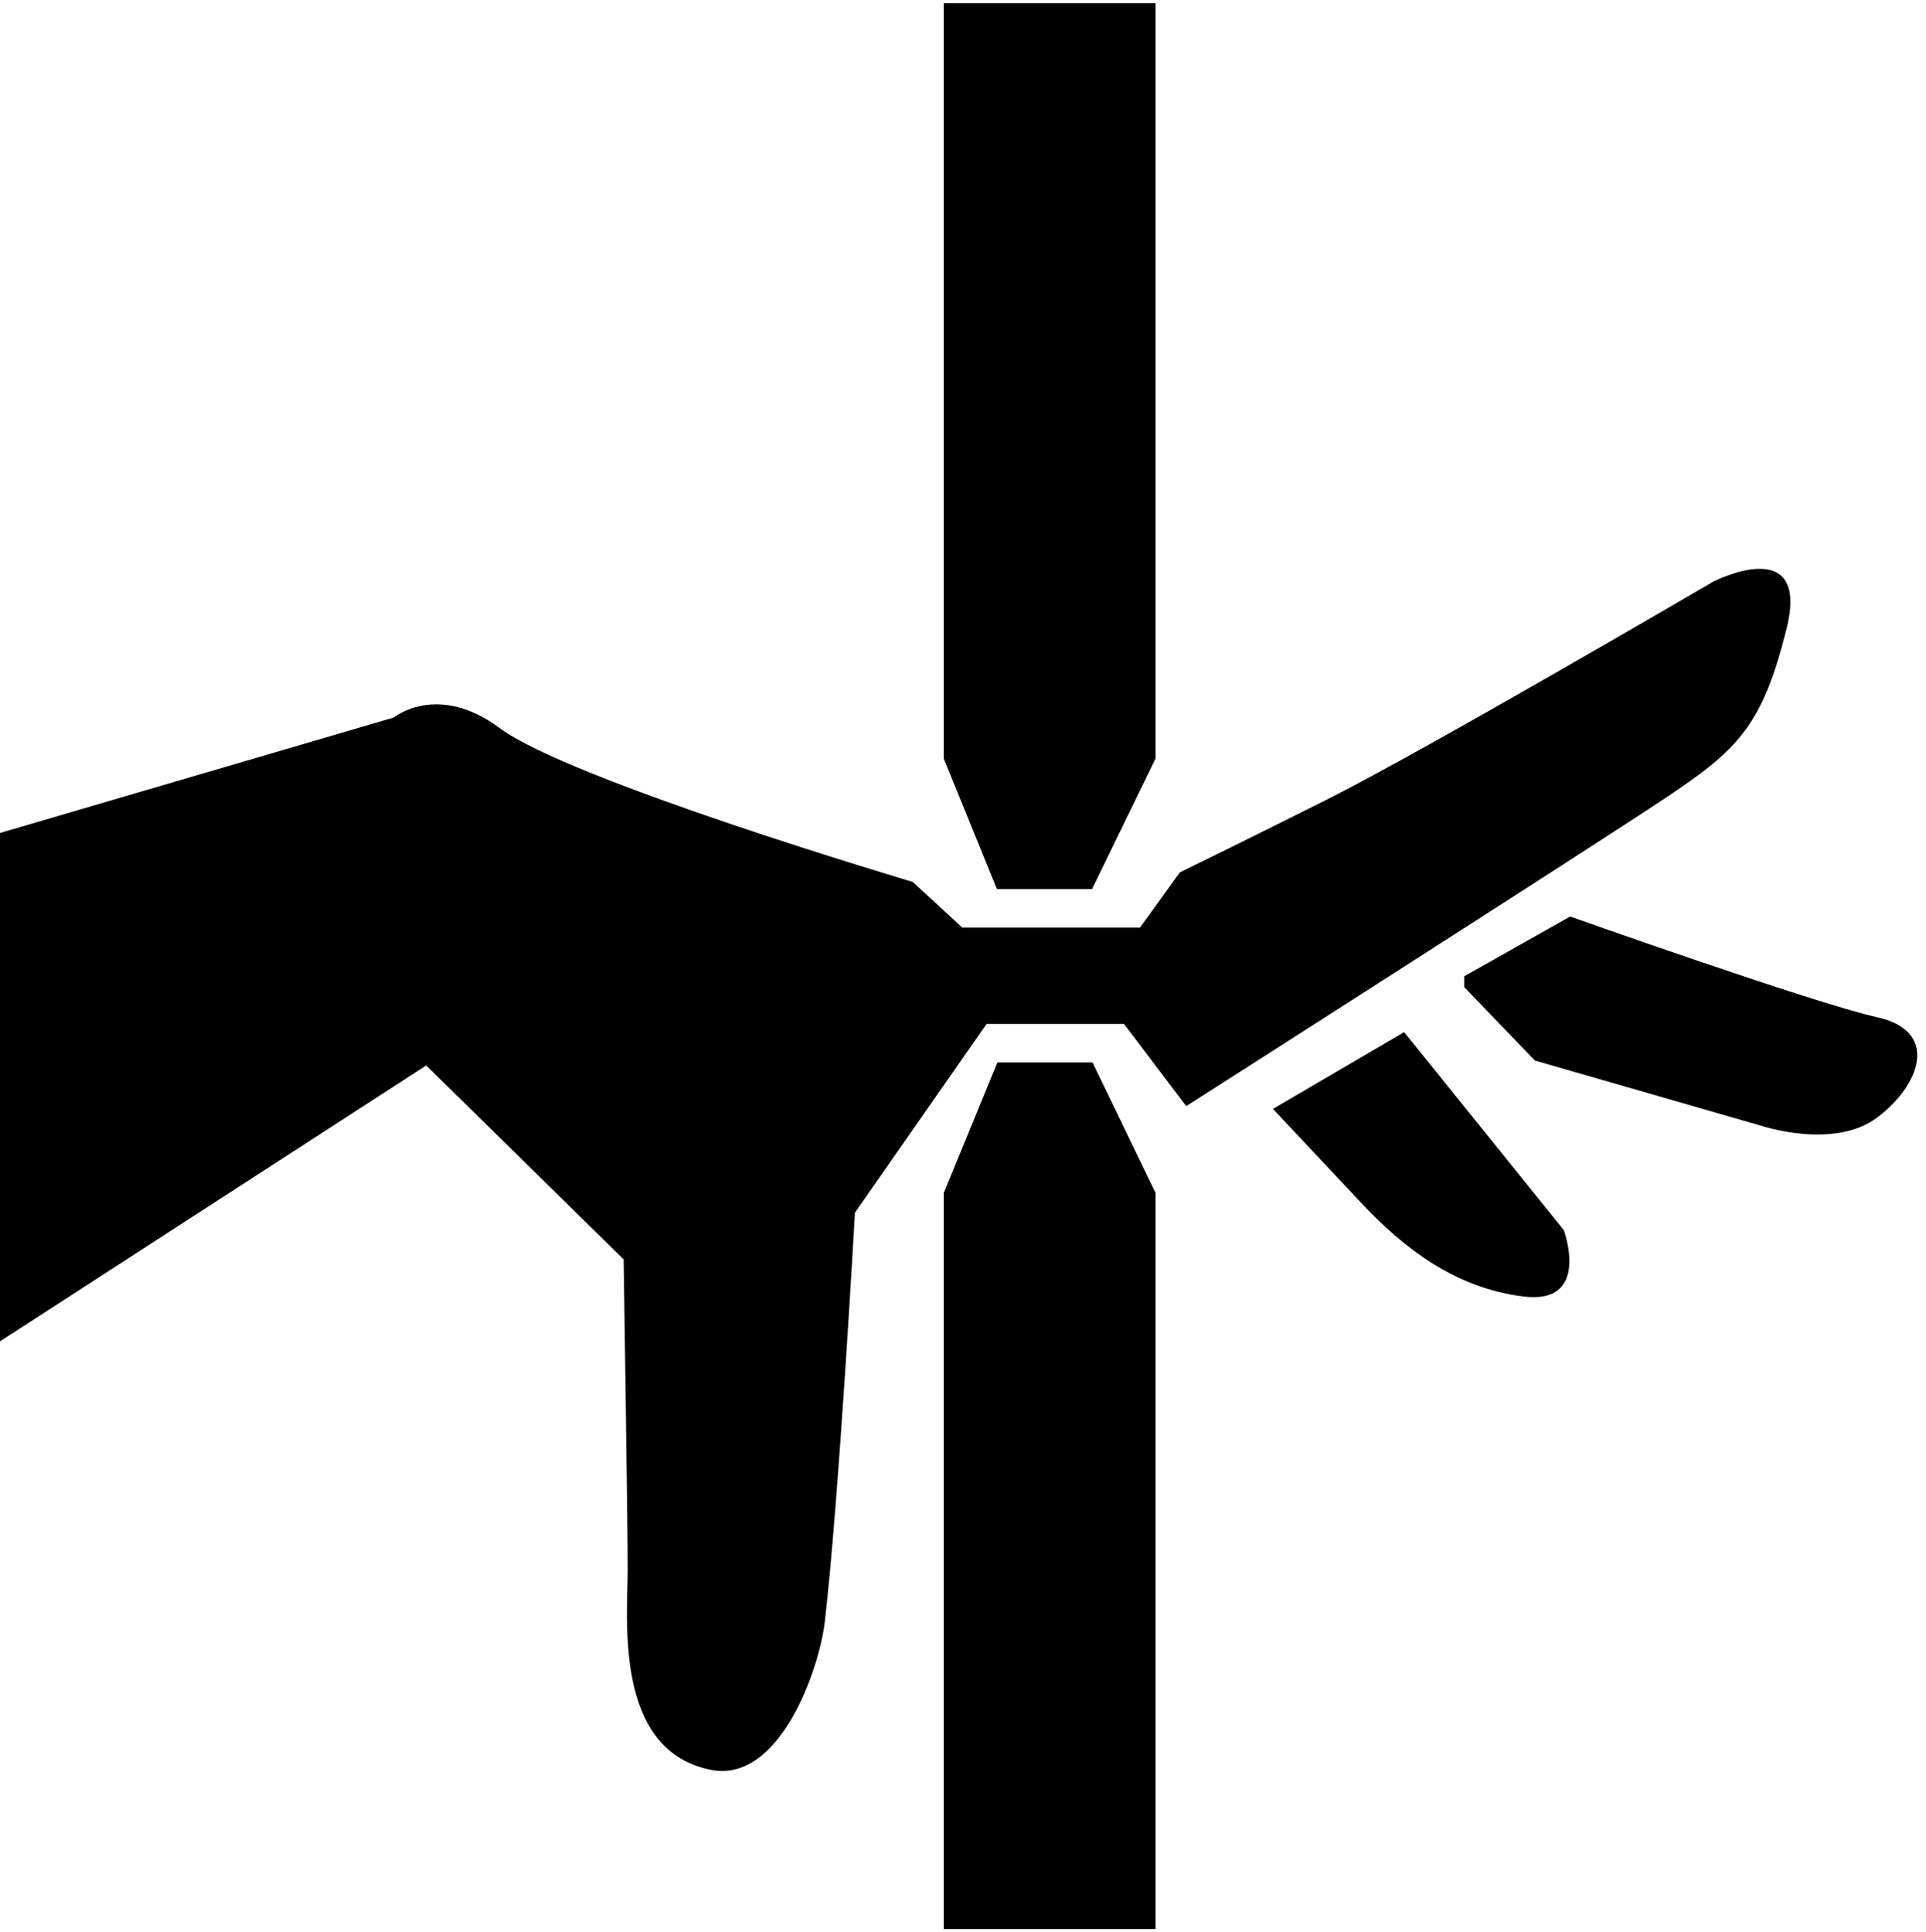 <?xml version="1.0" ?>
<svg xmlns="http://www.w3.org/2000/svg" xmlns:ev="http://www.w3.org/2001/xml-events" xmlns:xlink="http://www.w3.org/1999/xlink" baseProfile="full" enable-background="new 0 0 100 100" height="600px" version="1.1" viewBox="0 0 100 100" width="598px" x="0px" xml:space="preserve" y="0px">
	<defs/>
	<path d="M 66.092,57.413 L 72.906,53.426 L 81.193,63.706 C 81.193,63.706 82.637,67.598 79.089,67.153 C 75.54,66.71 72.878,64.641 70.659,62.275 C 68.443,59.91 66.092,57.413 66.092,57.413"/>
	<path d="M 76.024,51.091 L 79.691,54.9 L 91.432,58.286 C 91.432,58.286 95.209,59.555 97.464,57.863 C 99.724,56.169 100.71,53.368 97.464,52.652 C 94.221,51.936 81.525,47.423 81.525,47.423 L 76.024,50.527"/>
	<path d="M 88.979,30.019 C 88.979,30.019 73.876,38.86 68.841,41.377 C 63.807,43.895 61.259,45.131 61.259,45.131 L 59.19,48.0 L 49.962,48.0 L 47.391,45.627 C 47.391,45.627 29.581,40.35 25.941,37.639 C 22.714,35.237 20.445,37.09 20.445,37.09 L 0.0,43.085 L 0.0,69.483 L 22.13,55.157 L 32.381,65.228 C 32.381,65.228 32.59,78.807 32.59,81.326 C 32.59,83.843 31.841,90.756 36.938,91.737 C 40.464,92.417 42.532,86.549 42.823,84.049 C 43.558,77.758 44.389,62.802 44.389,62.802 L 51.224,53.0 L 58.361,53.0 L 61.59,57.269 C 61.59,57.269 82.687,43.792 86.463,41.274 C 90.238,38.756 91.497,37.529 92.756,32.496 C 94.013,27.462 88.979,30.019 88.979,30.019"/>
	<path d="M 56.725,55.0 L 51.786,55.0 L 49.0,61.779 L 49.0,100.0 L 60.0,100.0 L 60.0,61.779 L 56.725,55.0" points="56.725,55 51.786,55 49,61.779 49,100 60,100 60,61.779   "/>
	<path d="M 51.762,46.0 L 56.699,46.0 L 60.0,39.221 L 60.0,0.0 L 49.0,0.0 L 49.0,39.221 L 51.762,46.0" points="51.762,46 56.699,46 60,39.221 60,0 49,0 49,39.221   "/>
</svg>
